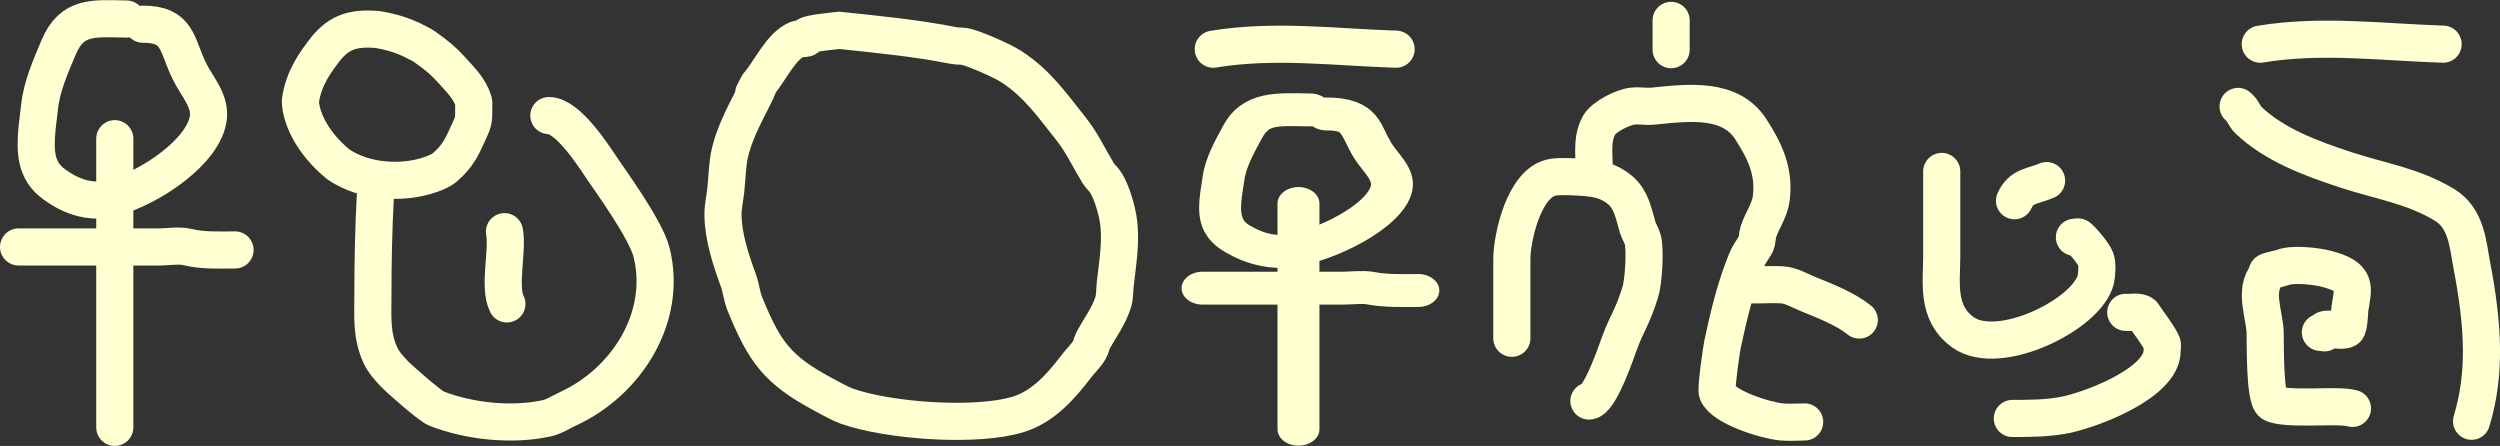 <?xml version="1.0" encoding="UTF-8" standalone="no"?>
<!-- Created with Inkscape (http://www.inkscape.org/) -->

<svg
   width="121.202mm"
   height="21.619mm"
   viewBox="0 0 121.202 21.619"
   version="1.1"
   id="svg21"
   inkscape:version="1.2.1 (9c6d41e4, 2022-07-14)"
   sodipodi:docname="icons.svg"
   xml:space="preserve"
   inkscape:export-filename="Documents/GitHub/benji42site/images/sorcercer.png"
   inkscape:export-xdpi="96"
   inkscape:export-ydpi="96"
   xmlns:inkscape="http://www.inkscape.org/namespaces/inkscape"
   xmlns:sodipodi="http://sodipodi.sourceforge.net/DTD/sodipodi-0.dtd"
   xmlns="http://www.w3.org/2000/svg"
   xmlns:svg="http://www.w3.org/2000/svg"><rect x="0" y="0" width="121.202" height="21.619" fill="#333333" stroke="none"/><sodipodi:namedview
     id="namedview23"
     pagecolor="#505050"
     bordercolor="#eeeeee"
     borderopacity="1"
     inkscape:showpageshadow="0"
     inkscape:pageopacity="0"
     inkscape:pagecheckerboard="0"
     inkscape:deskcolor="#505050"
     inkscape:document-units="mm"
     showgrid="false"
     inkscape:zoom="1.206047"
     inkscape:cx="255.79434"
     inkscape:cy="386.38626"
     inkscape:window-width="1440"
     inkscape:window-height="872"
     inkscape:window-x="1"
     inkscape:window-y="0"
     inkscape:window-maximized="0"
     inkscape:current-layer="layer1" /><defs
     id="defs18" /><g
     inkscape:label="Layer 1"
     inkscape:groupmode="layer"
     id="layer1"
     transform="translate(-10.103,-118.254)"><path
       id="path2198-6"
       style="fill:none;stroke:#ffffd1;stroke-width:1.8;stroke-linecap:round;stroke-linejoin:round;stroke-dasharray:none;stroke-opacity:1"
       d="m 95.005,132.062 c 0.494,0.011 0.992,-0.027 1.484,0 0.439,0.024 0.846,0.273 1.222,0.427 0.895,0.364 1.886,0.754 2.532,1.28 M 91.121,120.662 c 0,-0.473 0,-0.946 0,-1.42 m -3.736,7.605 c 0.065,-0.809 -0.193,-1.763 0.249,-2.535 0.211,-0.369 1.081,-0.85 1.619,-0.913 0.329,-0.038 0.667,0.034 0.996,0 1.747,-0.178 3.733,-0.42 4.732,1.115 0.727,1.118 1.15,2.095 0.996,3.346 -0.072,0.584 -0.438,1.07 -0.623,1.622 -0.066,0.198 -0.045,0.413 -0.125,0.608 -0.419,0.683 -0.353,0.503 -0.623,1.217 -0.448,1.186 -0.732,2.43 -0.996,3.651 -0.04,0.182 -0.329,2.137 -0.249,2.332 0.285,0.696 2.28,1.335 3.113,1.42 0.357,0.036 0.758,0 1.121,0 m -14.196,-4.056 c 0,-1.284 0,-2.569 0,-3.853 0,-0.948 0.564,-3.722 1.992,-3.955 0.363,-0.059 1.023,-0.022 1.37,0 0.782,0.049 1.312,0.156 1.868,0.608 0.582,0.474 0.686,1.222 0.872,1.825 0.064,0.207 0.198,0.399 0.249,0.608 0.13,0.528 0.03,2.049 -0.125,2.535 -0.423,1.327 -0.634,1.45 -0.996,2.434 -0.157,0.427 -0.967,2.839 -1.494,2.839"
       inkscape:export-filename="Documents/GitHub/benji42site/images/necromancer.svg"
       inkscape:export-xdpi="96"
       inkscape:export-ydpi="96" /><path
       id="path4690-0"
       style="fill:none;stroke:#ffffd1;stroke-width:1.8;stroke-linecap:round;stroke-linejoin:round;stroke-dasharray:none;stroke-opacity:1"
       d="m 124.152,138.053 c -0.664,-0.21 -3.22,0.106 -3.883,-0.245 -0.392,-0.207 -0.334,-3.005 -0.349,-3.425 -0.031,-0.889 -0.557,-2.049 0.09,-2.816 0.033,-0.039 -0.025,-0.11 0.022,-0.139 0.086,-0.053 0.623,-0.16 0.746,-0.208 0.476,-0.188 1.593,-0.071 2.128,0.07 1.519,0.402 1.284,0.897 1.118,1.947 -0.011,0.072 -0.028,0.895 -0.154,0.973 -0.254,0.156 -0.885,-0.083 -1.075,0.034 -0.263,0.162 0.27,0.168 -0.198,0.122 m 7.329,4.31 c 0.692,-2.283 0.588,-4.582 0,-7.631 -0.178,-0.923 -0.237,-2.222 -1.33,-2.871 -1.553,-0.923 -2.999,-1.108 -4.752,-1.681 -1.756,-0.573 -3.493,-1.234 -4.73,-2.41 -0.218,-0.208 -0.256,-0.471 -0.507,-0.669"
       inkscape:export-filename="Documents/GitHub/benji42site/images/conjurer.svg"
       inkscape:export-xdpi="96"
       inkscape:export-ydpi="96" /><path
       style="fill:none;stroke:#ffffd1;stroke-width:1.8;stroke-linecap:round;stroke-linejoin:round;stroke-dasharray:none;stroke-opacity:1"
       d="m 50.792,119.724 c 1.855,0.197 3.714,0.374 5.537,0.735 0.215,0.043 0.442,0.014 0.653,0.074 0.529,0.151 1.693,0.654 2.156,0.954 1.262,0.82 1.972,1.863 2.904,3.032 0.512,0.642 0.88,1.439 1.302,2.13 0.108,0.176 0.282,0.306 0.386,0.484 0.272,0.462 0.489,1.189 0.578,1.718 0.176,1.052 -0.019,2.121 -0.138,3.18 -0.03,0.269 -0.015,0.612 -0.098,0.87 -0.226,0.707 -0.633,1.221 -0.983,1.873 -0.071,0.133 -0.082,0.293 -0.158,0.423 -0.194,0.331 -0.42,0.518 -0.642,0.809 -0.738,0.965 -1.587,1.947 -2.797,2.329 -2.019,0.638 -6.292,0.33 -8.331,-0.389 -0.322,-0.113 -0.838,-0.404 -1.148,-0.57 -2.215,-1.189 -2.841,-2.039 -3.802,-4.396 -0.148,-0.364 -0.177,-0.768 -0.313,-1.137 -0.36,-0.983 -0.732,-2.096 -0.744,-3.169 -0.005,-0.39 0.091,-0.809 0.135,-1.197 0.068,-0.602 0.067,-1.263 0.209,-1.85 0.215,-0.892 0.647,-1.721 1.056,-2.525 0.805,-1.581 -0.371,0.519 0.304,-0.737 0.595,-0.687 1.106,-1.891 1.902,-2.21 0.071,-0.026 0.403,-0.024 0.448,-0.06 0.029,-0.023 -0.016,-0.086 0.012,-0.109 0.161,-0.129 1.289,-0.226 1.572,-0.263 z"
       id="path8573-9"
       sodipodi:nodetypes="csssssssssssssssssssssccscc"
       inkscape:export-filename="Documents/GitHub/benji42site/images/soulswallow.svg"
       inkscape:export-xdpi="96"
       inkscape:export-ydpi="96" /><g
       id="g3603-0"
       transform="matrix(0.997,0,0,0.782,48.018,57.581)"
       style="stroke-width:1.133"><path
         style="fill:none;stroke:#ffffd1;stroke-width:2.039;stroke-linecap:round;stroke-linejoin:round;stroke-dasharray:none;stroke-opacity:1"
         d="m 25.111,90.203 c 0,4.665 0,9.33 0,13.994"
         id="path3569-5" /><path
         style="fill:none;stroke:#ffffd1;stroke-width:2.039;stroke-linecap:round;stroke-linejoin:round;stroke-dasharray:none;stroke-opacity:1"
         d="m 20.446,95.451 c 2.284,0 4.568,0 6.851,0 0.368,0 0.944,-0.092 1.312,0 0.753,0.188 1.533,0.146 2.332,0.146"
         id="path3573-6" /><path
         style="fill:none;stroke:#ffffd1;stroke-width:2.039;stroke-linecap:round;stroke-linejoin:round;stroke-dasharray:none;stroke-opacity:1"
         d="m 25.682,84.402 c -1.589,-0.025 -2.636,-0.184 -3.294,1.374 -0.382,0.907 -0.819,1.893 -0.922,2.873 -0.089,0.847 -0.323,2.056 0,2.873 0.215,0.545 0.563,0.814 1.054,1.124 0.605,0.382 1.365,0.617 2.108,0.5 1.722,-0.272 4.7,-2.13 5.007,-3.872 0.159,-0.902 -0.55,-1.597 -0.922,-2.373 -0.618,-1.29 -0.523,-2.249 -2.24,-2.249"
         id="path3598-3" /></g><g
       id="g3603-6"
       transform="translate(-9.443,34.775)"><path
         style="fill:none;stroke:#ffffd1;stroke-width:1.8;stroke-linecap:round;stroke-linejoin:round;stroke-dasharray:none;stroke-opacity:1"
         d="m 25.111,90.203 c 0,4.665 0,9.33 0,13.994"
         id="path3569-2" /><path
         style="fill:none;stroke:#ffffd1;stroke-width:1.8;stroke-linecap:round;stroke-linejoin:round;stroke-dasharray:none;stroke-opacity:1"
         d="m 20.446,95.451 c 2.284,0 4.568,0 6.851,0 0.368,0 0.944,-0.092 1.312,0 0.753,0.188 1.533,0.146 2.332,0.146"
         id="path3573-2" /><path
         style="fill:none;stroke:#ffffd1;stroke-width:1.8;stroke-linecap:round;stroke-linejoin:round;stroke-dasharray:none;stroke-opacity:1"
         d="m 25.682,84.402 c -1.589,-0.025 -2.636,-0.184 -3.294,1.374 -0.382,0.907 -0.819,1.893 -0.922,2.873 -0.089,0.847 -0.323,2.056 0,2.873 0.215,0.545 0.563,0.814 1.054,1.124 0.605,0.382 1.365,0.617 2.108,0.5 1.722,-0.272 4.7,-2.13 5.007,-3.872 0.159,-0.902 -0.55,-1.597 -0.922,-2.373 -0.618,-1.29 -0.523,-2.249 -2.24,-2.249"
         id="path3598-5" /></g><g
       id="g911-8"
       transform="matrix(1.136,0,0,1.135,4.339,67.099)"
       style="stroke-width:0.881"
       inkscape:export-filename="Documents/GitHub/benji42site/images/alchemist.svg"
       inkscape:export-xdpi="96"
       inkscape:export-ydpi="96"><path
         id="path3143-7"
         style="fill:none;stroke:#ffffd1;stroke-width:1.585;stroke-linecap:round;stroke-linejoin:round;stroke-dasharray:none;stroke-opacity:1"
         d="m 21.092,53.449 c -0.076,1.426 -0.104,2.847 -0.104,4.277 0,0.876 -0.068,1.658 0.313,2.503 0.143,0.317 0.388,0.581 0.626,0.834 0.136,0.145 1.486,1.348 1.773,1.46 1.381,0.543 3.214,0.739 4.694,0.417 0.335,-0.073 0.628,-0.274 0.939,-0.417 2.477,-1.143 4.241,-3.898 3.547,-6.676 C 32.633,54.864 31.063,52.707 30.793,52.302 30.394,51.703 29.302,50.007 28.498,50.007 m -1.895,4.959 c 0.156,0.834 -0.267,2.348 0.103,3.087 M 22.64,46.766 c 0.192,0.105 0.398,0.188 0.575,0.315 0.519,0.371 0.784,0.588 1.121,0.964 0.389,0.433 0.78,0.807 0.945,1.346 0.025,0.08 0.007,0.161 0.009,0.241 0.007,0.608 -0.004,0.616 -0.203,1.053 -0.29,0.637 -0.447,1.028 -1.024,1.53 -0.175,0.152 -0.412,0.238 -0.642,0.319 -1.134,0.399 -2.78,0.332 -3.913,-0.446 -1.171,-0.964 -1.613,-2.071 -1.613,-2.715 0.137,-1 0.697,-1.707 0.958,-2.061 0.602,-0.815 1.19,-1.085 2.357,-0.978 0.257,0.055 0.921,0.141 1.695,0.573 z" /></g><path
       id="path6827"
       style="fill:none;stroke:#ffffd1;stroke-width:1.8;stroke-linecap:round;stroke-linejoin:round;stroke-dasharray:none;stroke-opacity:1"
       d="m 113.16,133.396 c 0.233,0.03 0.627,-0.084 0.83,0.089 0.31,0.47 0.715,0.963 0.934,1.419 0.032,0.068 0,0.299 0,0.355 0.004,1.538 -3.313,2.817 -4.668,3.105 -0.864,0.171 -1.714,0.177 -2.593,0.177 m 0.104,-10.556 c 0.345,-0.741 0.838,-0.669 1.556,-0.976 m -5.083,-0.444 v 4.08 c 0,1.302 -0.281,2.786 1.037,3.725 1.742,1.241 6.037,-0.884 6.432,-2.572 0.052,-0.223 0.083,-0.764 0,-0.976 -0.107,-0.274 -0.578,-0.849 -0.83,-1.064 -0.049,-0.042 -0.138,0 -0.207,0"
       sodipodi:nodetypes="cccccccccsscssc" /><path
       style="fill:none;stroke:#ffffd1;stroke-width:1.8;stroke-linecap:round;stroke-linejoin:round;stroke-dasharray:none;stroke-opacity:1"
       d="m 68.922,120.639 c 2.955,-0.491 5.91,-0.094 8.865,0"
       id="path6832"
       sodipodi:nodetypes="cc" /><path
       style="fill:none;stroke:#ffffd1;stroke-width:1.8;stroke-linecap:round;stroke-linejoin:round;stroke-dasharray:none;stroke-opacity:1"
       d="m 119.682,120.395 c 2.955,-0.491 5.91,-0.094 8.865,0"
       id="path6832-6"
       sodipodi:nodetypes="cc" /></g></svg>
